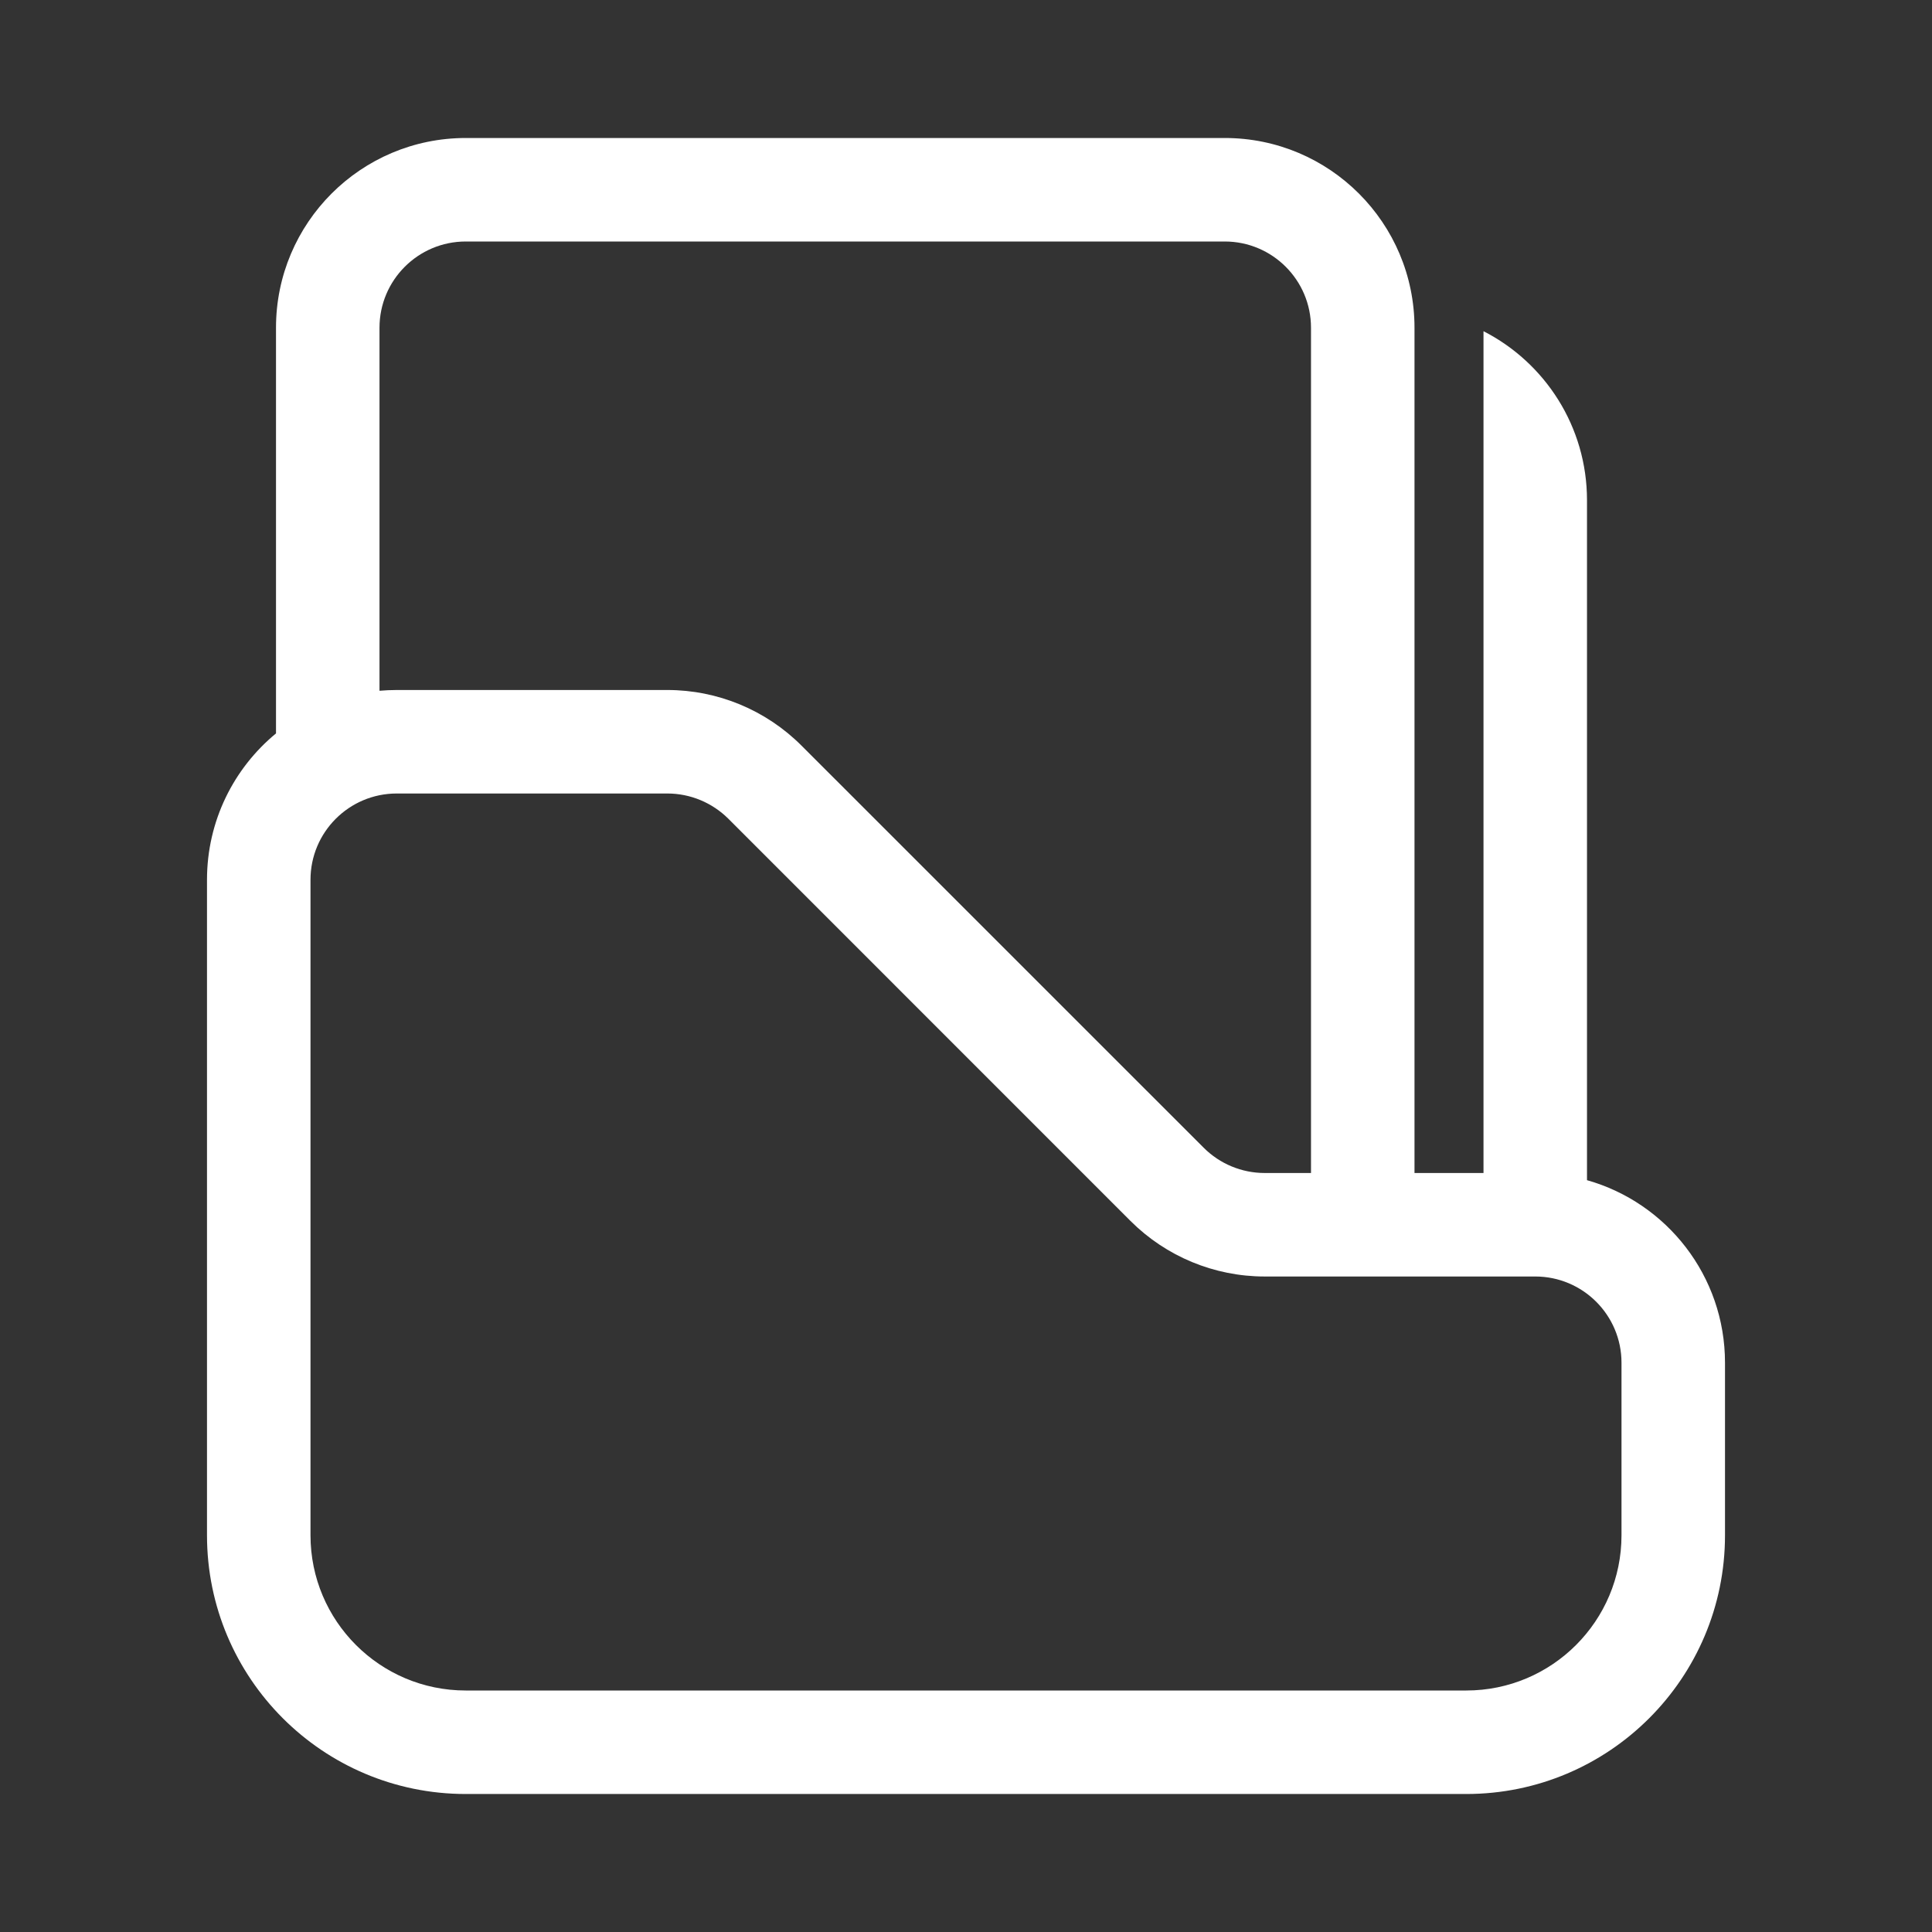 <svg width="28" height="28" viewBox="0 0 28 28" fill="none" xmlns="http://www.w3.org/2000/svg">
<rect x="0" y="0" width="28" height="28" fill="#333333" stroke="none"/>
<path d="M6.75 2C5.231 2 4 3.231 4 4.75V10.629C3.389 11.133 3 11.896 3 12.75V22.25C3 24.321 4.679 26 6.75 26H21.25C23.321 26 25 24.321 25 22.25V19.75C25 18.491 24.154 17.43 23 17.104V7.25C23 6.181 22.39 5.255 21.5 4.8V17H20.5V4.75C20.5 3.231 19.269 2 17.75 2H6.75ZM19 17H18.328C17.997 17 17.679 16.868 17.445 16.634L11.616 10.806C11.1 10.29 10.401 10 9.672 10H5.75C5.666 10 5.582 10.004 5.5 10.011V4.75C5.5 4.06 6.06 3.5 6.75 3.5H17.75C18.44 3.5 19 4.06 19 4.75V17ZM4.5 12.75C4.5 12.06 5.06 11.5 5.75 11.5H9.672C10.003 11.5 10.321 11.632 10.556 11.866L16.384 17.695C16.9 18.21 17.599 18.5 18.328 18.5H22.25C22.94 18.5 23.5 19.06 23.5 19.75V22.25C23.5 23.492 22.493 24.5 21.25 24.5H6.75C5.507 24.5 4.5 23.492 4.5 22.25V12.75Z" fill="#ffffff"/>
</svg>
